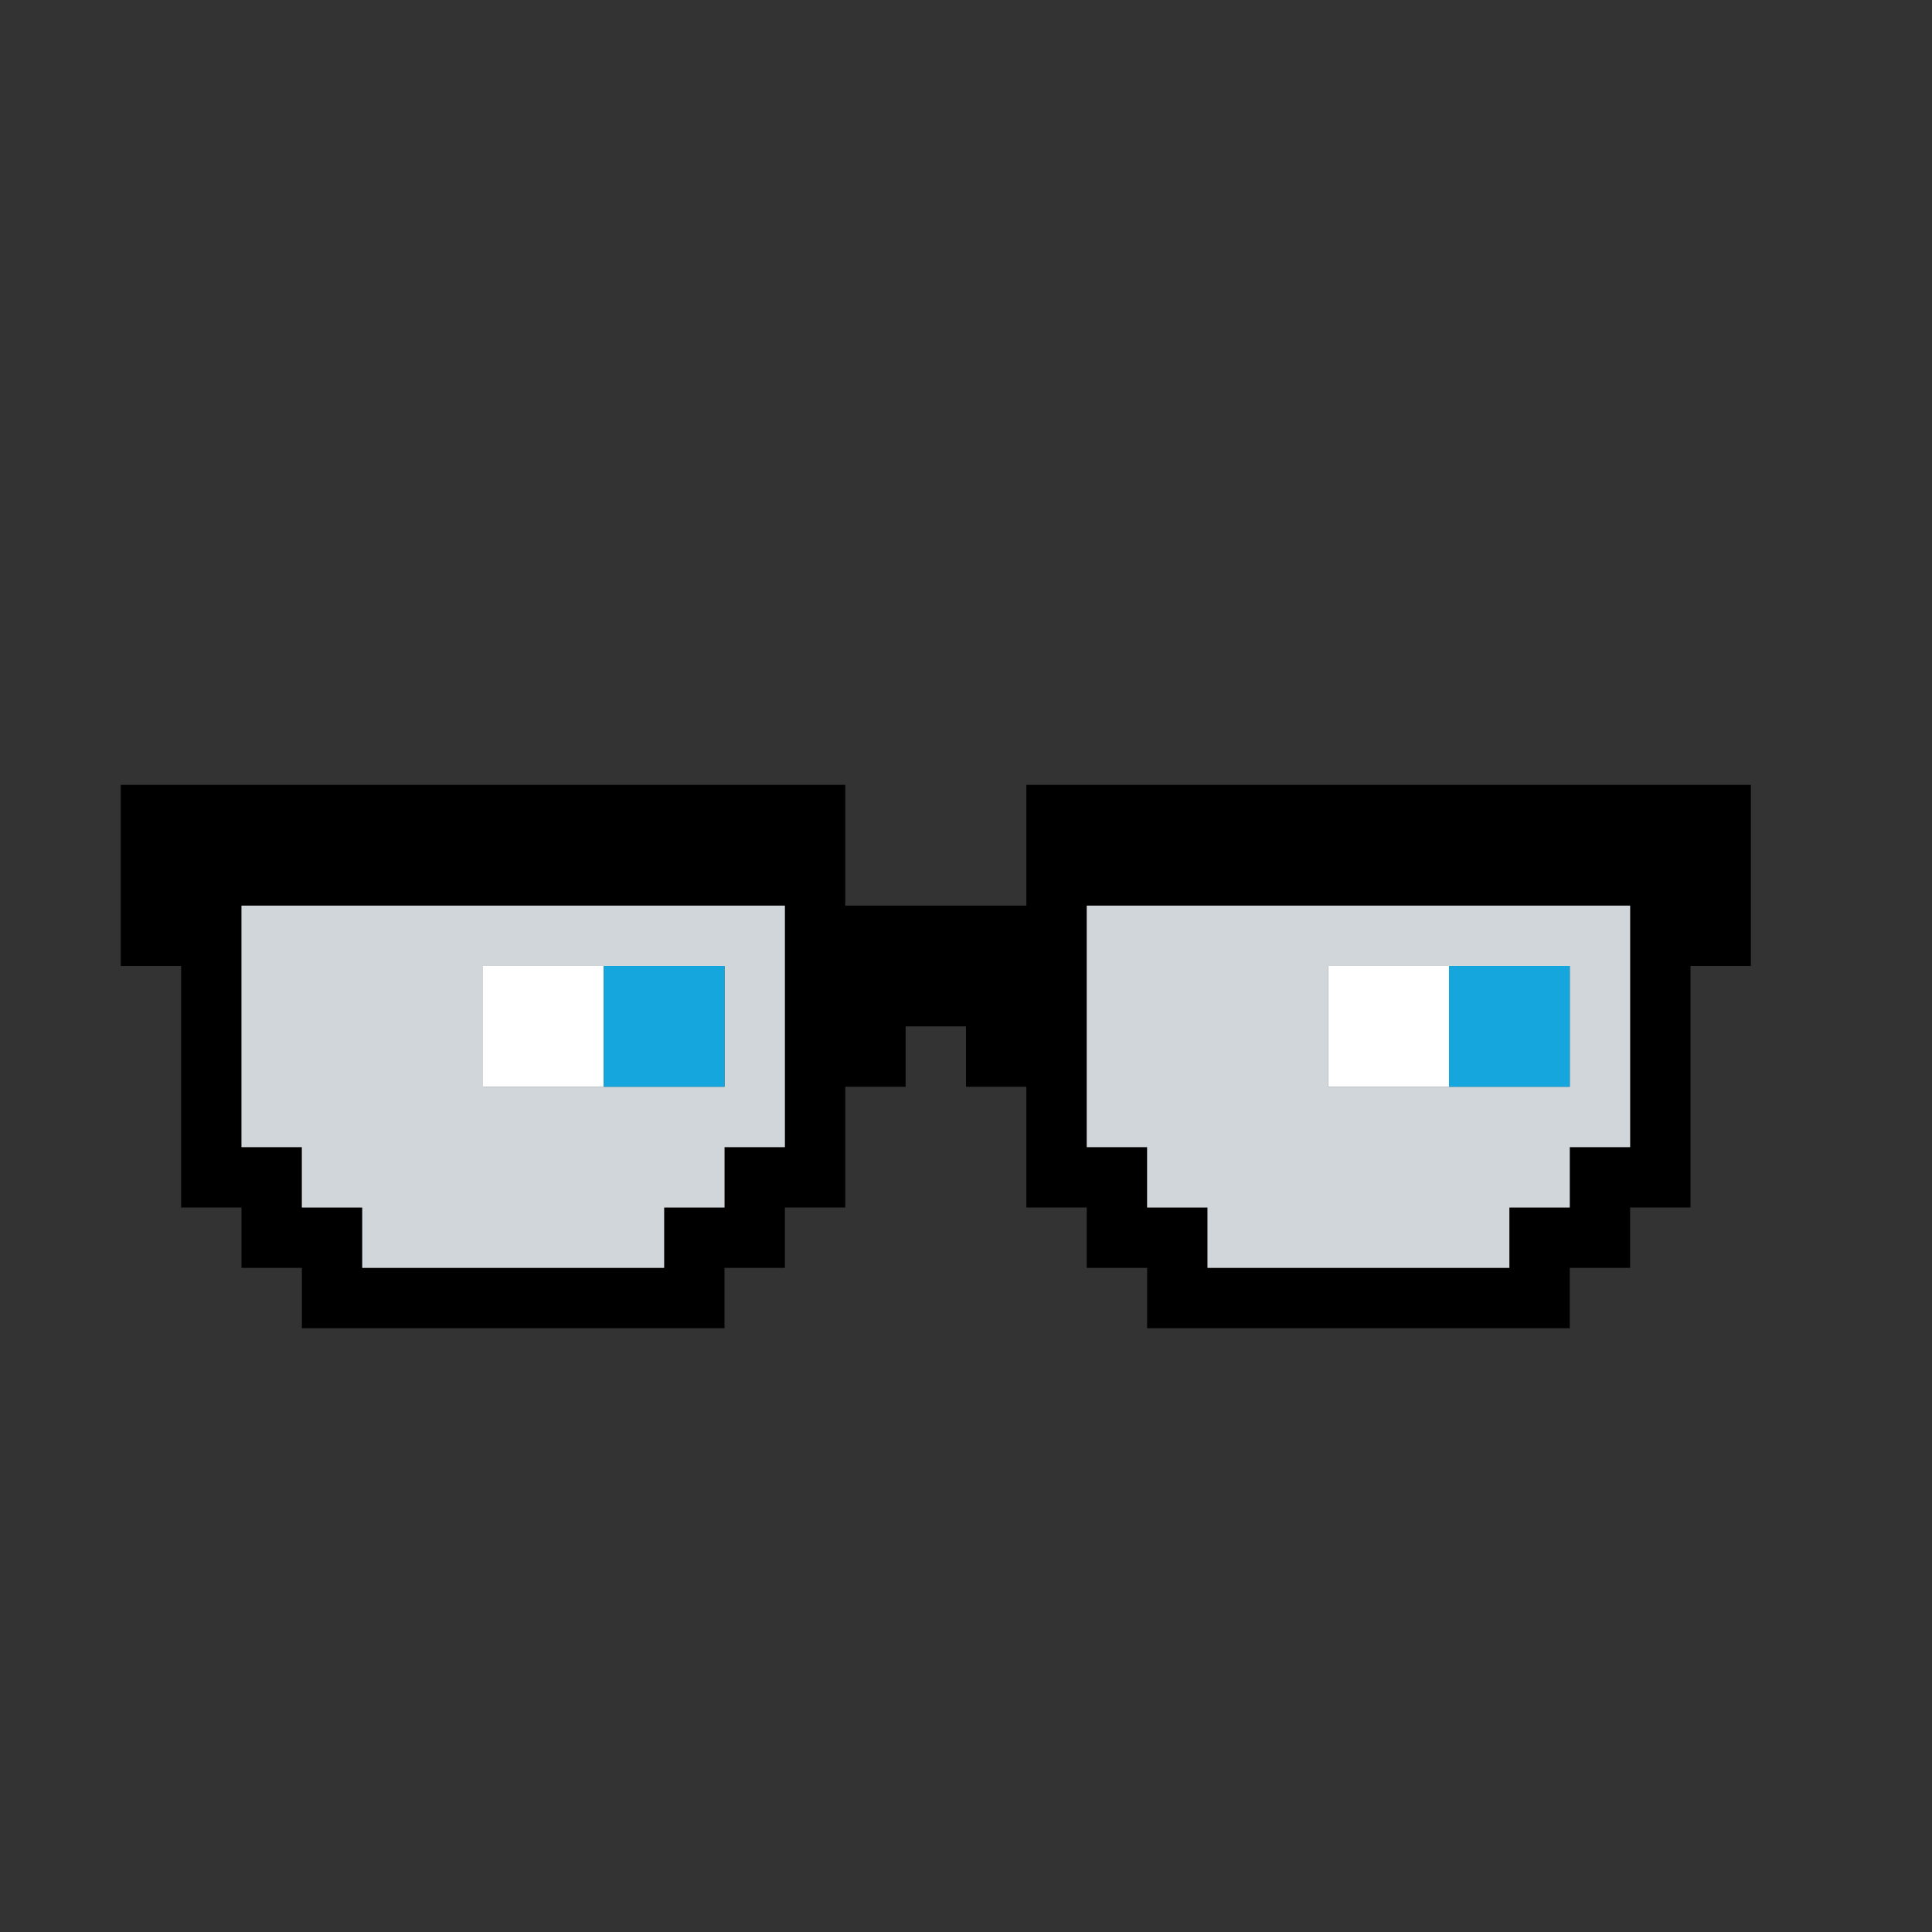 <?xml version="1.0" encoding="UTF-8" standalone="no"?>
<!DOCTYPE svg PUBLIC "-//W3C//DTD SVG 1.1//EN" "http://www.w3.org/Graphics/SVG/1.1/DTD/svg11.dtd">
<svg xmlns="http://www.w3.org/2000/svg" xmlns:serif="http://www.serif.com/" width="100%" height="100%" viewBox="0 0 64 64" version="1.1" xml:space="preserve" style="fill-rule:evenodd;clip-rule:evenodd;stroke-linejoin:round;stroke-miterlimit:2;" xmlns:rdf="http://www.w3.org/1999/02/22-rdf-syntax-ns" xmlns:cc="http://creativecommons.org/ns" xmlns:dc="http://purl.org/dc/elements/1.1/">
  <rect x="0" y="0" width="64" height="64" fill="#333333" stroke="none"/>
  <g id="Eyes--right-" serif:id="Eyes (right)">
    <path d="M4,32l0,-6l24,0l0,4l6,0l0,-4l24,0l0,6l-2,0l0,8l-2,0l0,2l-2,0l0,2l-14,0l0,-2l-2,0l0,-2l-2,0l0,-4l-2,0l0,-2l-2,0l0,2l-2,0l0,4l-2,0l0,2l-2,0l0,2l-14,0l0,-2l-2,0l0,-2l-2,0l0,-8l-2,0Zm22,-2l-18,0l0,8l2,0l0,2l2,0l0,2l10,0l0,-2l2,0l0,-2l2,0l0,-8Zm10,0l0,8l2,0l0,2l2,0l0,2l10,0l0,-2l2,0l0,-2l2,0l0,-8l-18,0Z" />
    <path d="M8,38l0,-8l18,0l0,8l-2,0l0,2l-2,0l0,2l-10,0l0,-2l-2,0l0,-2l-2,0Zm16,-6l-8,0l0,4l8,0l0,-4Zm12,6l0,-8l18,0l0,8l-2,0l0,2l-2,0l0,2l-10,0l0,-2l-2,0l0,-2l-2,0Zm16,-6l-8,0l0,4l8,0l0,-4Z" style="fill:#d1d6da;" />
    <path d="M20,32l0,4l-4,0l0,-4l4,0Zm28,0l0,4l-4,0l0,-4l4,0Z" style="fill:#fff;" />
    <path d="M24,32l0,4l-4,0l0,-4l4,0Zm28,0l0,4l-4,0l0,-4l4,0Z" style="fill:#16a6de;" />
  </g>
</svg>